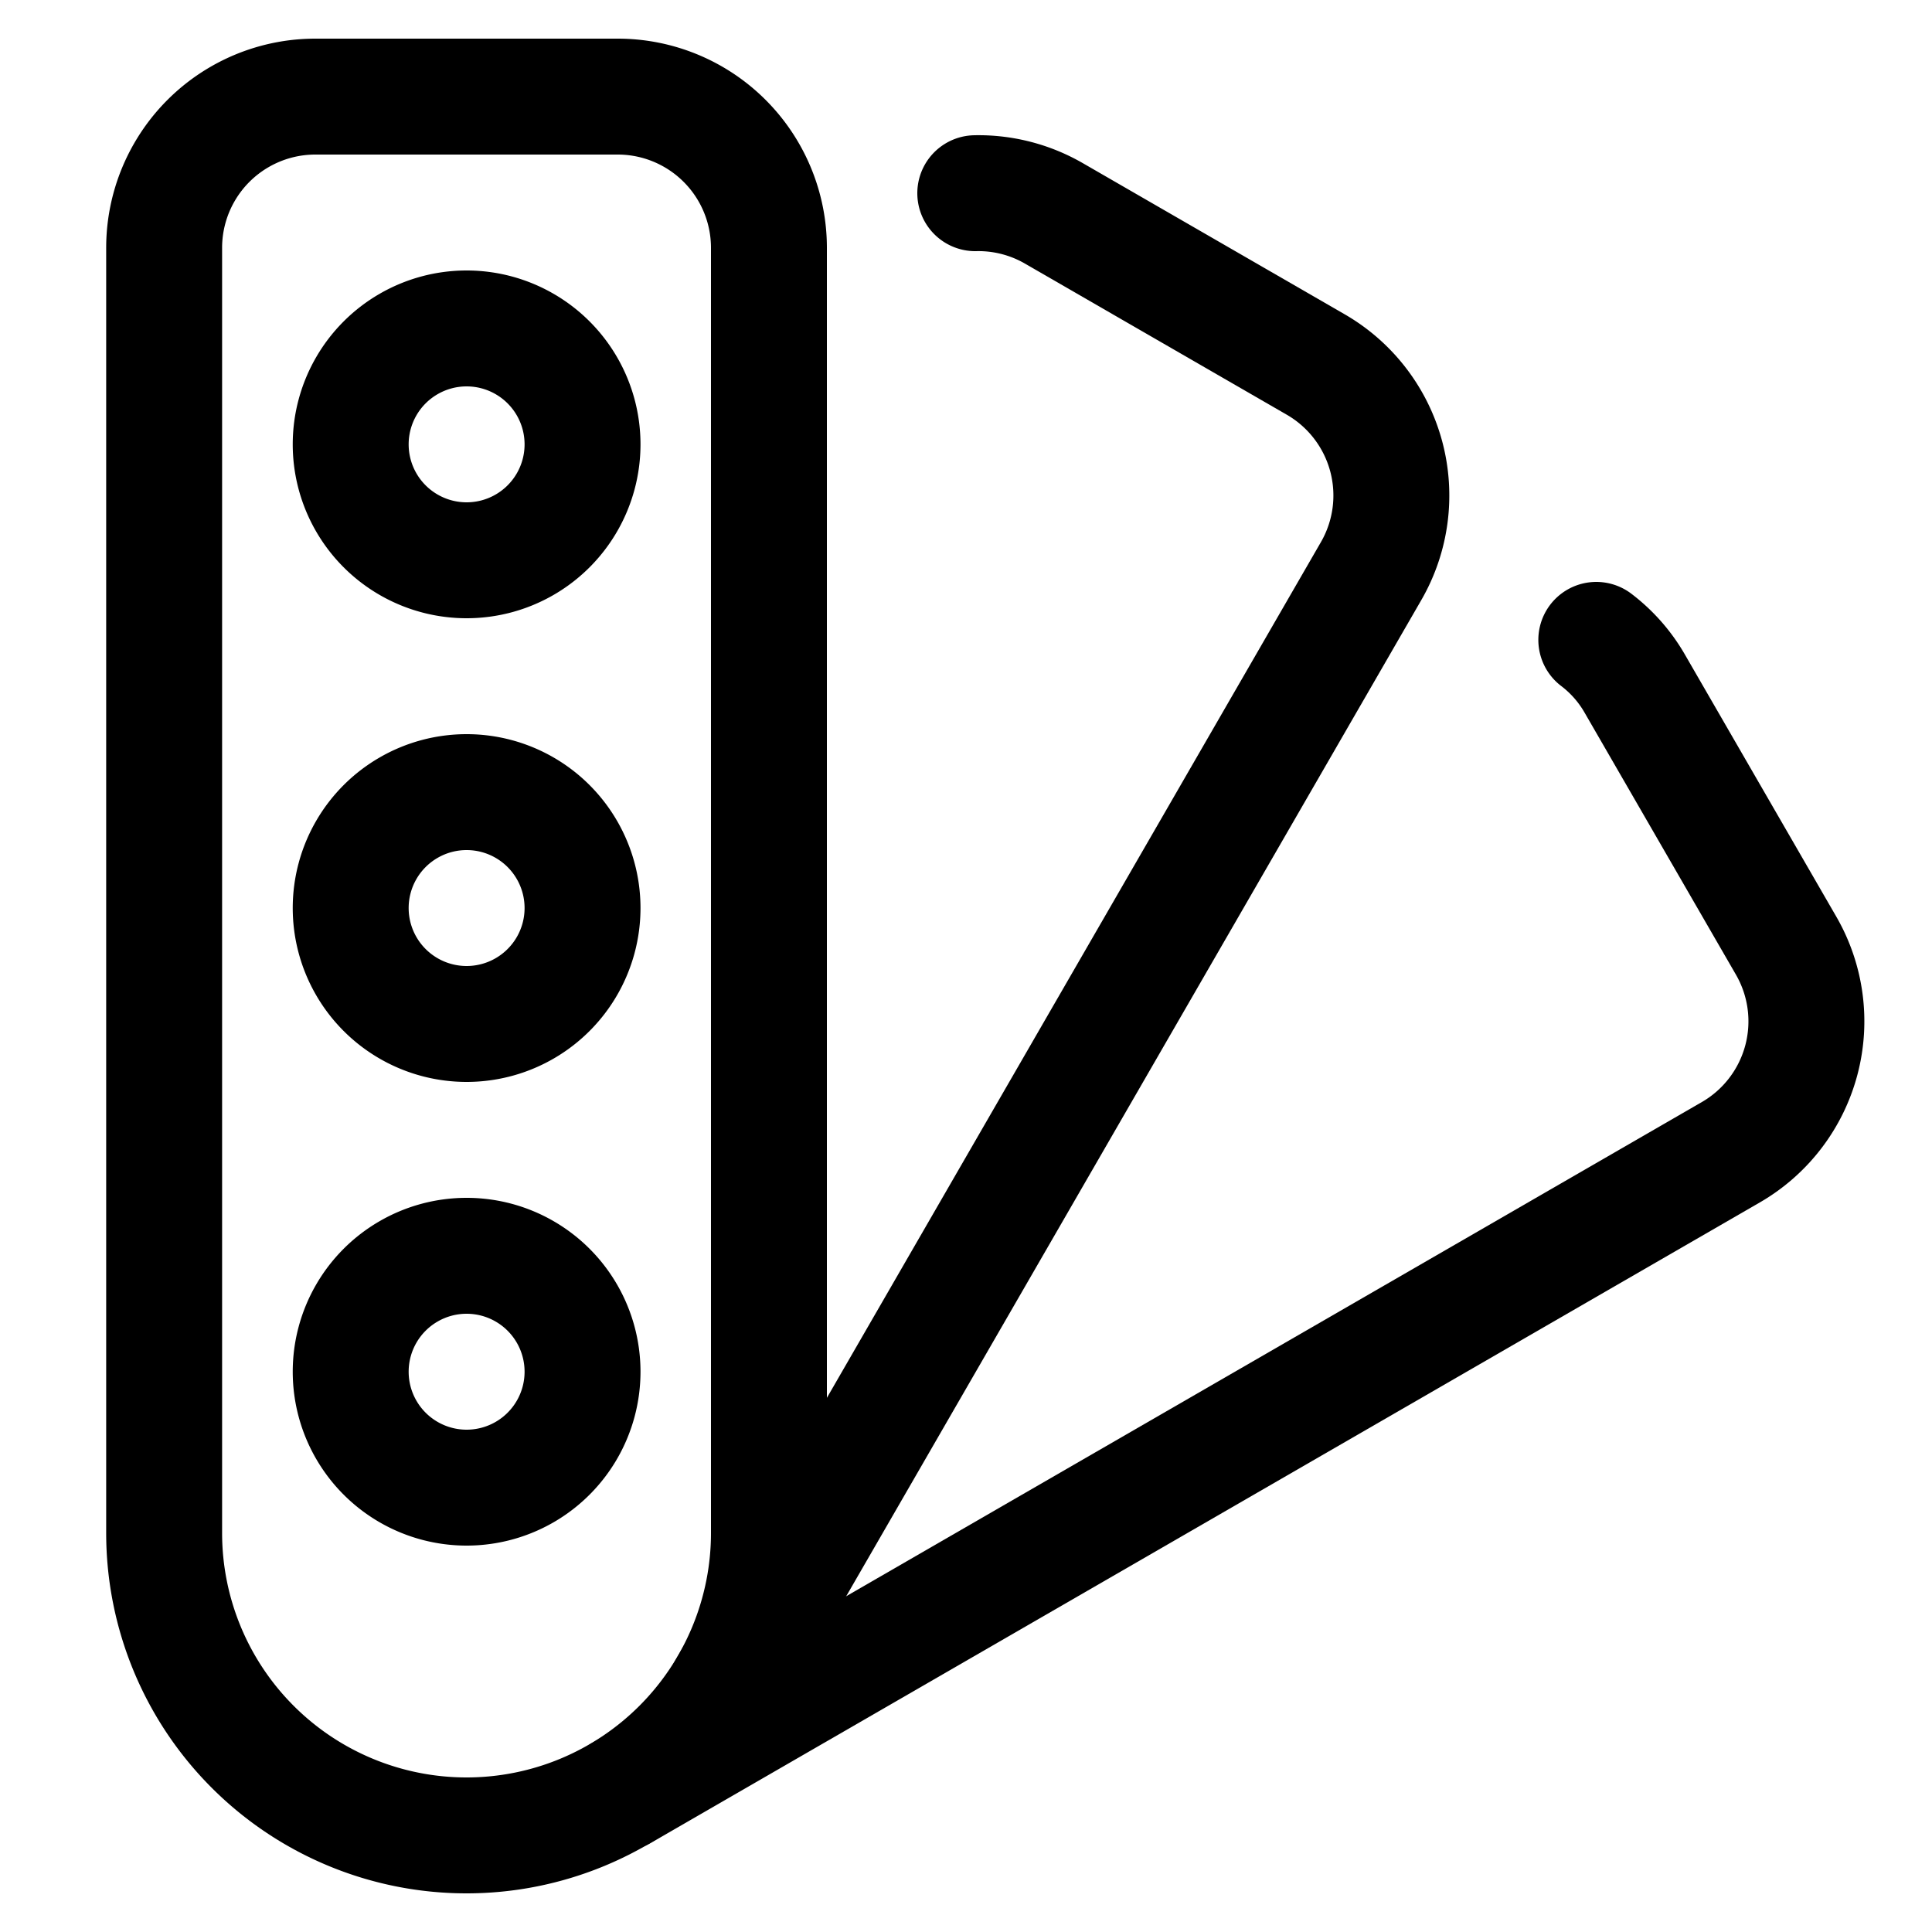 <svg xmlns="http://www.w3.org/2000/svg" xmlns:xlink="http://www.w3.org/1999/xlink" width="25" height="25" viewBox="0 0 25 25"><g fill="none" stroke="currentColor" stroke-linecap="round" stroke-linejoin="round" stroke-width="1.5"><path d="M4.538 5.75a1.5 1.5 0 1 0 3 0a1.5 1.5 0 0 0-3 0m0 6a1.5 1.5 0 1 0 3 0a1.5 1.5 0 0 0-3 0m0 6a1.5 1.5 0 1 0 3 0a1.5 1.5 0 0 0-3 0"/><path d="M9.95 19.837a3.913 3.913 0 1 1-7.826 0V3.207A1.957 1.957 0 0 1 4.081 1.25h3.913A1.957 1.957 0 0 1 9.95 3.207z"/><path d="M9.393 21.852L17.742 7.39a1.957 1.957 0 0 0-.716-2.673l-3.389-1.956A1.95 1.95 0 0 0 12.62 2.5"/><path d="m8.043 23.2l14.354-8.29a1.957 1.957 0 0 0 .716-2.672L21.156 8.85a1.9 1.9 0 0 0-.5-.57"/></g></svg>